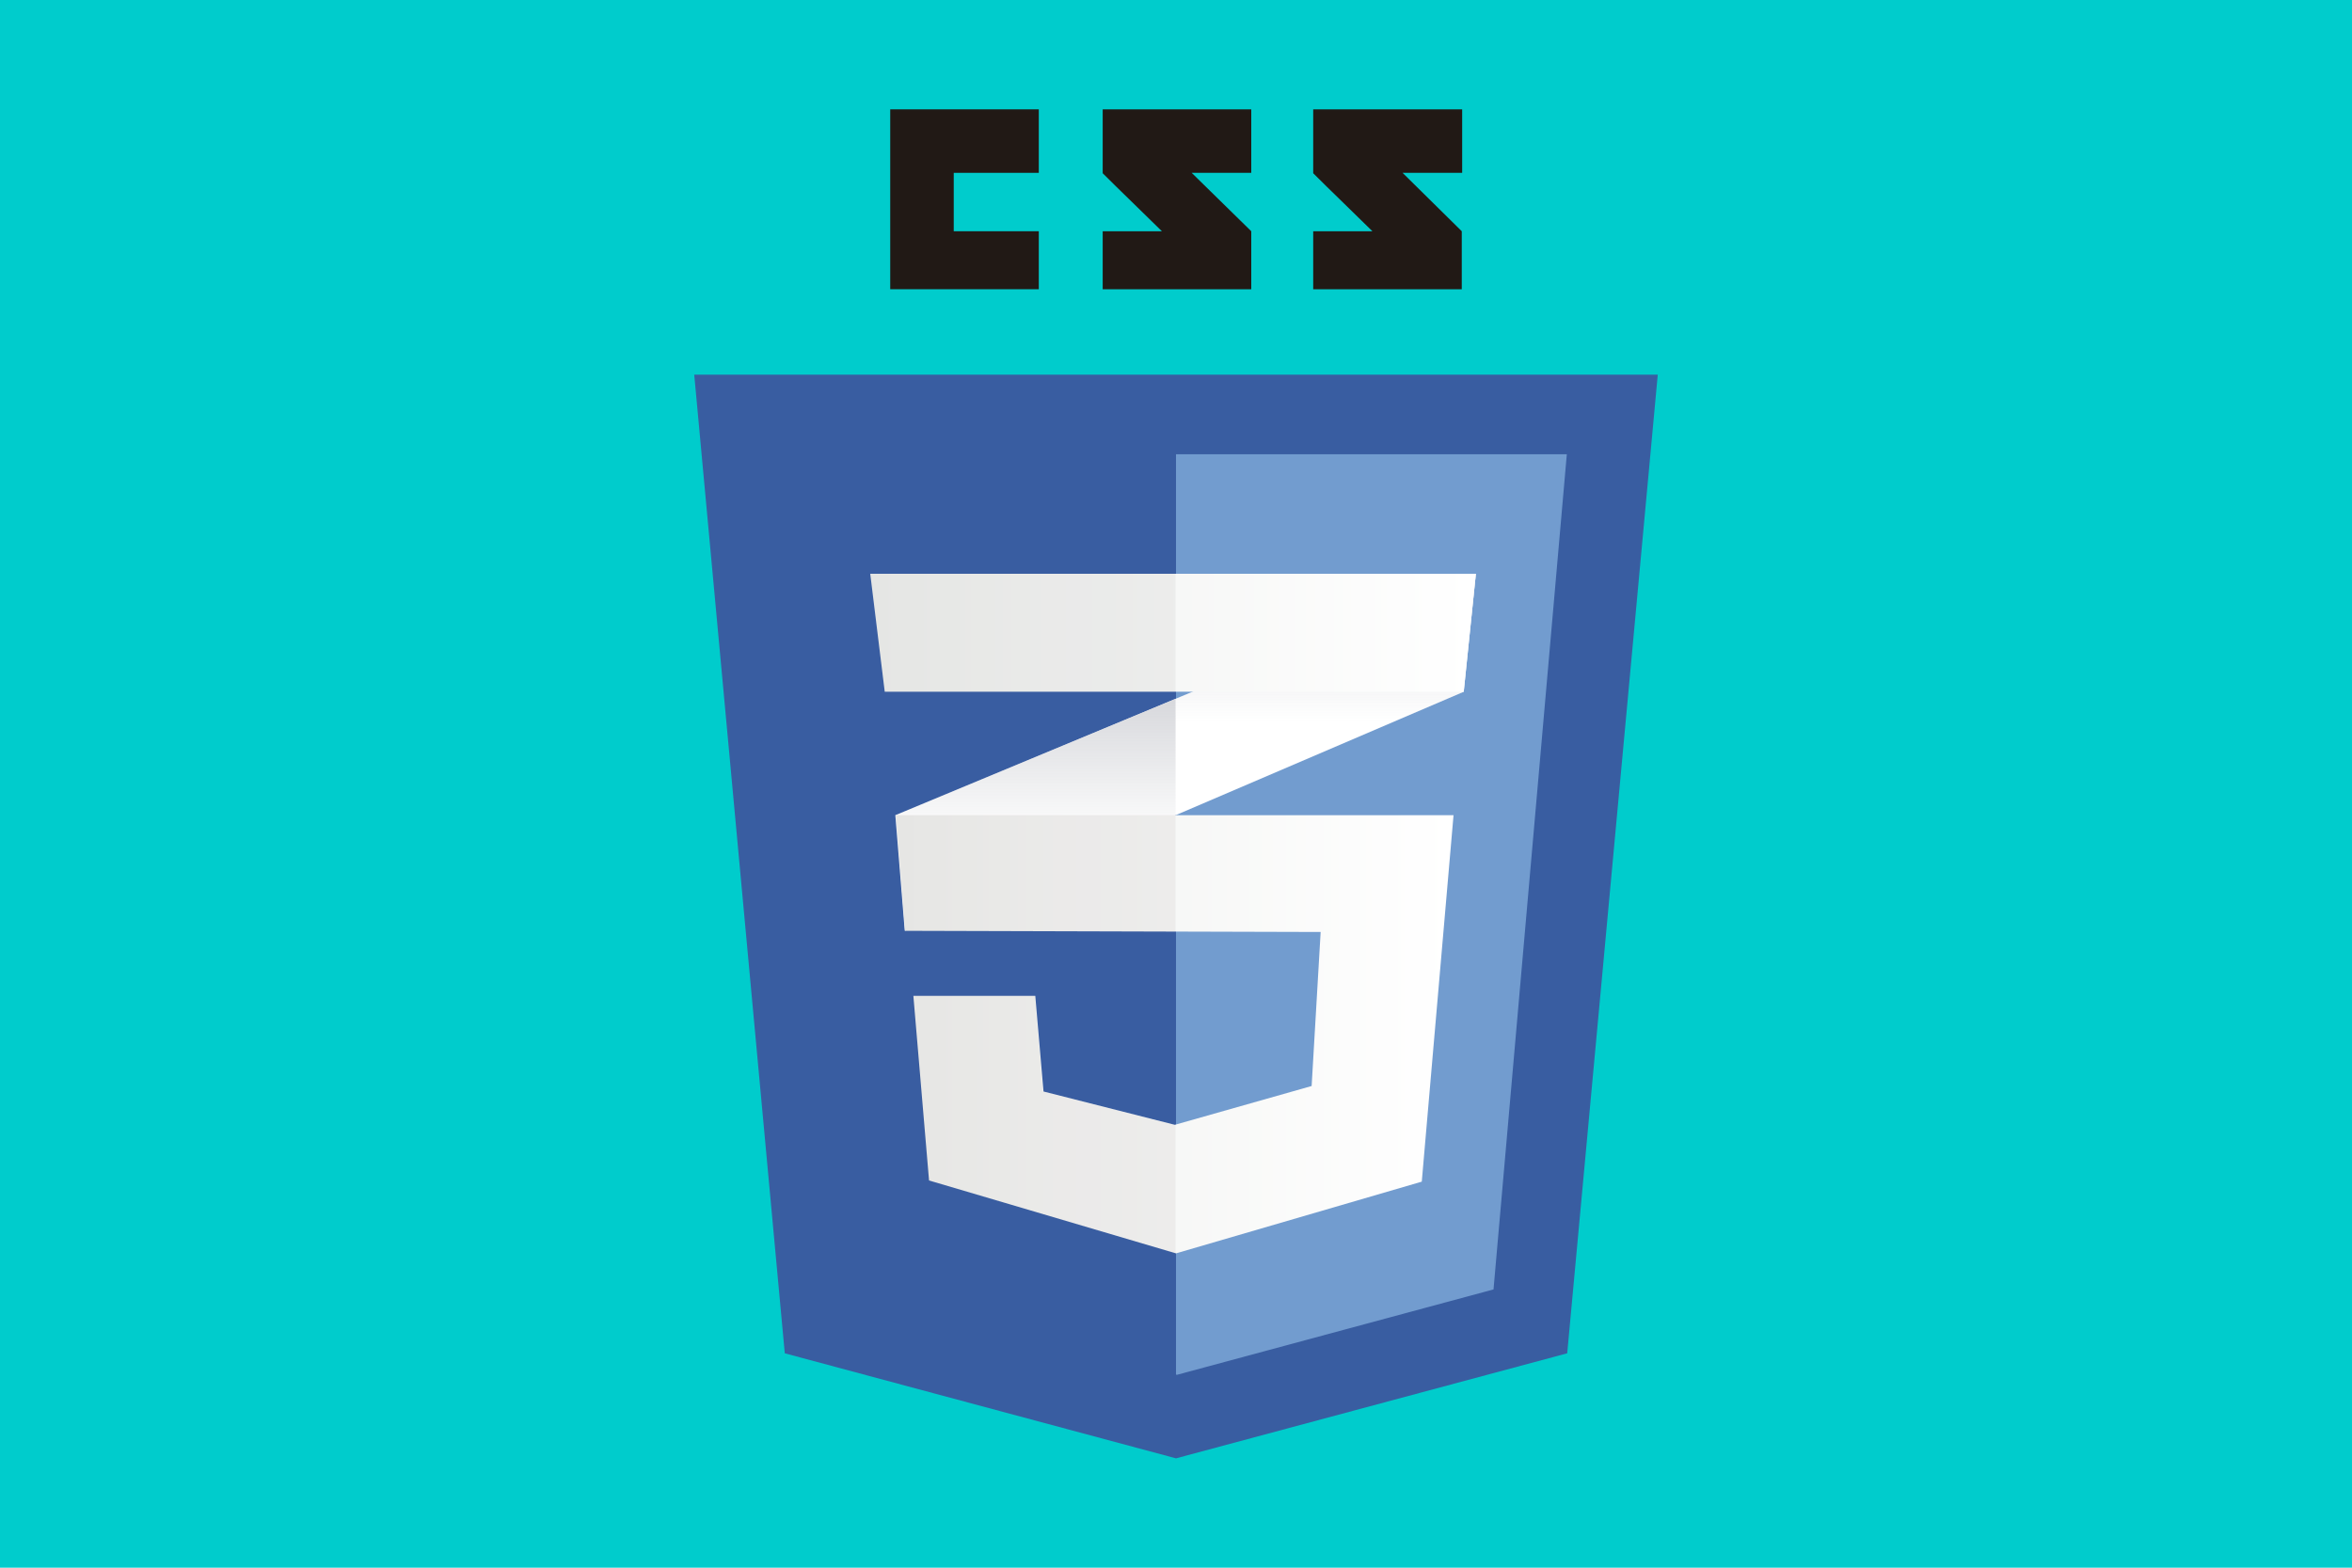 <?xml version="1.0" encoding="utf-8"?>
<!-- Generator: Adobe Illustrator 18.0.0, SVG Export Plug-In . SVG Version: 6.00 Build 0)  -->
<!DOCTYPE svg PUBLIC "-//W3C//DTD SVG 1.1//EN" "http://www.w3.org/Graphics/SVG/1.1/DTD/svg11.dtd">
<svg version="1.1" xmlns="http://www.w3.org/2000/svg" xmlns:xlink="http://www.w3.org/1999/xlink" x="0px" y="0px"
	 viewBox="0 0 600 400" enable-background="new 0 0 600 400" xml:space="preserve">
<g id="Layer_1">
	<rect fill="#00CCCC" width="600" height="400"/>
</g>
<g id="Capa_2">
	<g>
		<polygon fill="#395DA1" points="399.8,345.3 300,372.1 200.2,345.3 177.1,95.6 422.9,95.6 		"/>
		<polygon fill="#729CCF" points="300,115.9 300,350.7 300.2,350.8 381,329 399.7,115.9 		"/>
		<g>
			<polygon fill="#211915" points="243.3,59 243.3,44.1 265,44.1 265,27.9 227.1,27.9 227.1,73.8 265,73.8 265,59 			"/>
			<path fill="#211915" d="M304,44.1h15.2V27.9h-37.9c0,0,0,8.2,0,16.3c5.1,5.1,7.7,7.5,15.1,14.8c-4.3,0-15.1,0-15.1,0v14.8h37.9
				V59L304,44.1z"/>
			<path fill="#211915" d="M357.8,44.1h15.2V27.9H335c0,0,0,8.2,0,16.3c5.1,5.1,7.7,7.5,15.1,14.8c-4.3,0-15.1,0-15.1,0v14.8h37.9
				V59L357.8,44.1z"/>
		</g>
		<g>
			<polygon fill="#FFFFFF" points="299.9,178.3 228.4,208 230.8,237.5 299.9,208 373.4,176.5 376.5,146.4 			"/>
			<linearGradient id="SVGID_1_" gradientUnits="userSpaceOnUse" x1="264.178" y1="237.505" x2="264.178" y2="178.276">
				<stop  offset="0.387" style="stop-color:#D7D8DC;stop-opacity:0"/>
				<stop  offset="1" style="stop-color:#D7D8DC"/>
			</linearGradient>
			<polygon fill="url(#SVGID_1_)" points="228.4,208 230.8,237.5 299.9,208 299.9,178.3 			"/>
			<linearGradient id="SVGID_2_" gradientUnits="userSpaceOnUse" x1="338.181" y1="207.964" x2="338.181" y2="146.399">
				<stop  offset="0.387" style="stop-color:#D7D8DC;stop-opacity:0"/>
				<stop  offset="1" style="stop-color:#D7D8DC"/>
			</linearGradient>
			<polygon fill="url(#SVGID_2_)" points="376.5,146.4 299.9,178.3 299.9,208 373.4,176.5 			"/>
			<linearGradient id="SVGID_3_" gradientUnits="userSpaceOnUse" x1="228.556" y1="263.923" x2="370.809" y2="263.923">
				<stop  offset="0" style="stop-color:#EFF0EE"/>
				<stop  offset="1" style="stop-color:#FFFFFF"/>
			</linearGradient>
			<polygon fill="url(#SVGID_3_)" points="228.6,208 230.9,237.5 336.9,237.8 334.6,277.1 299.7,287 266.2,278.5 264.1,254.1 
				233,254.1 237,301.2 300,319.8 362.7,301.5 370.8,208 			"/>
			<g opacity="5.000000e-002">
				<polygon fill="#211915" points="299.9,208 228.4,208 230.8,237.5 299.9,237.7 				"/>
				<polygon fill="#211915" points="299.9,286.9 299.6,287 266,278.5 264,254.1 232.8,254.1 236.9,301.2 299.9,319.8 				"/>
			</g>
			<linearGradient id="SVGID_4_" gradientUnits="userSpaceOnUse" x1="222.012" y1="161.47" x2="376.453" y2="161.47">
				<stop  offset="0" style="stop-color:#EFF0EE"/>
				<stop  offset="1" style="stop-color:#FFFFFF"/>
			</linearGradient>
			<polygon fill="url(#SVGID_4_)" points="222,146.4 376.5,146.4 373.4,176.5 225.7,176.5 			"/>
			<polygon opacity="5.000000e-002" fill="#211915" points="299.9,146.4 222,146.4 225.7,176.5 299.9,176.5 			"/>
		</g>
	</g>
</g>
</svg>
